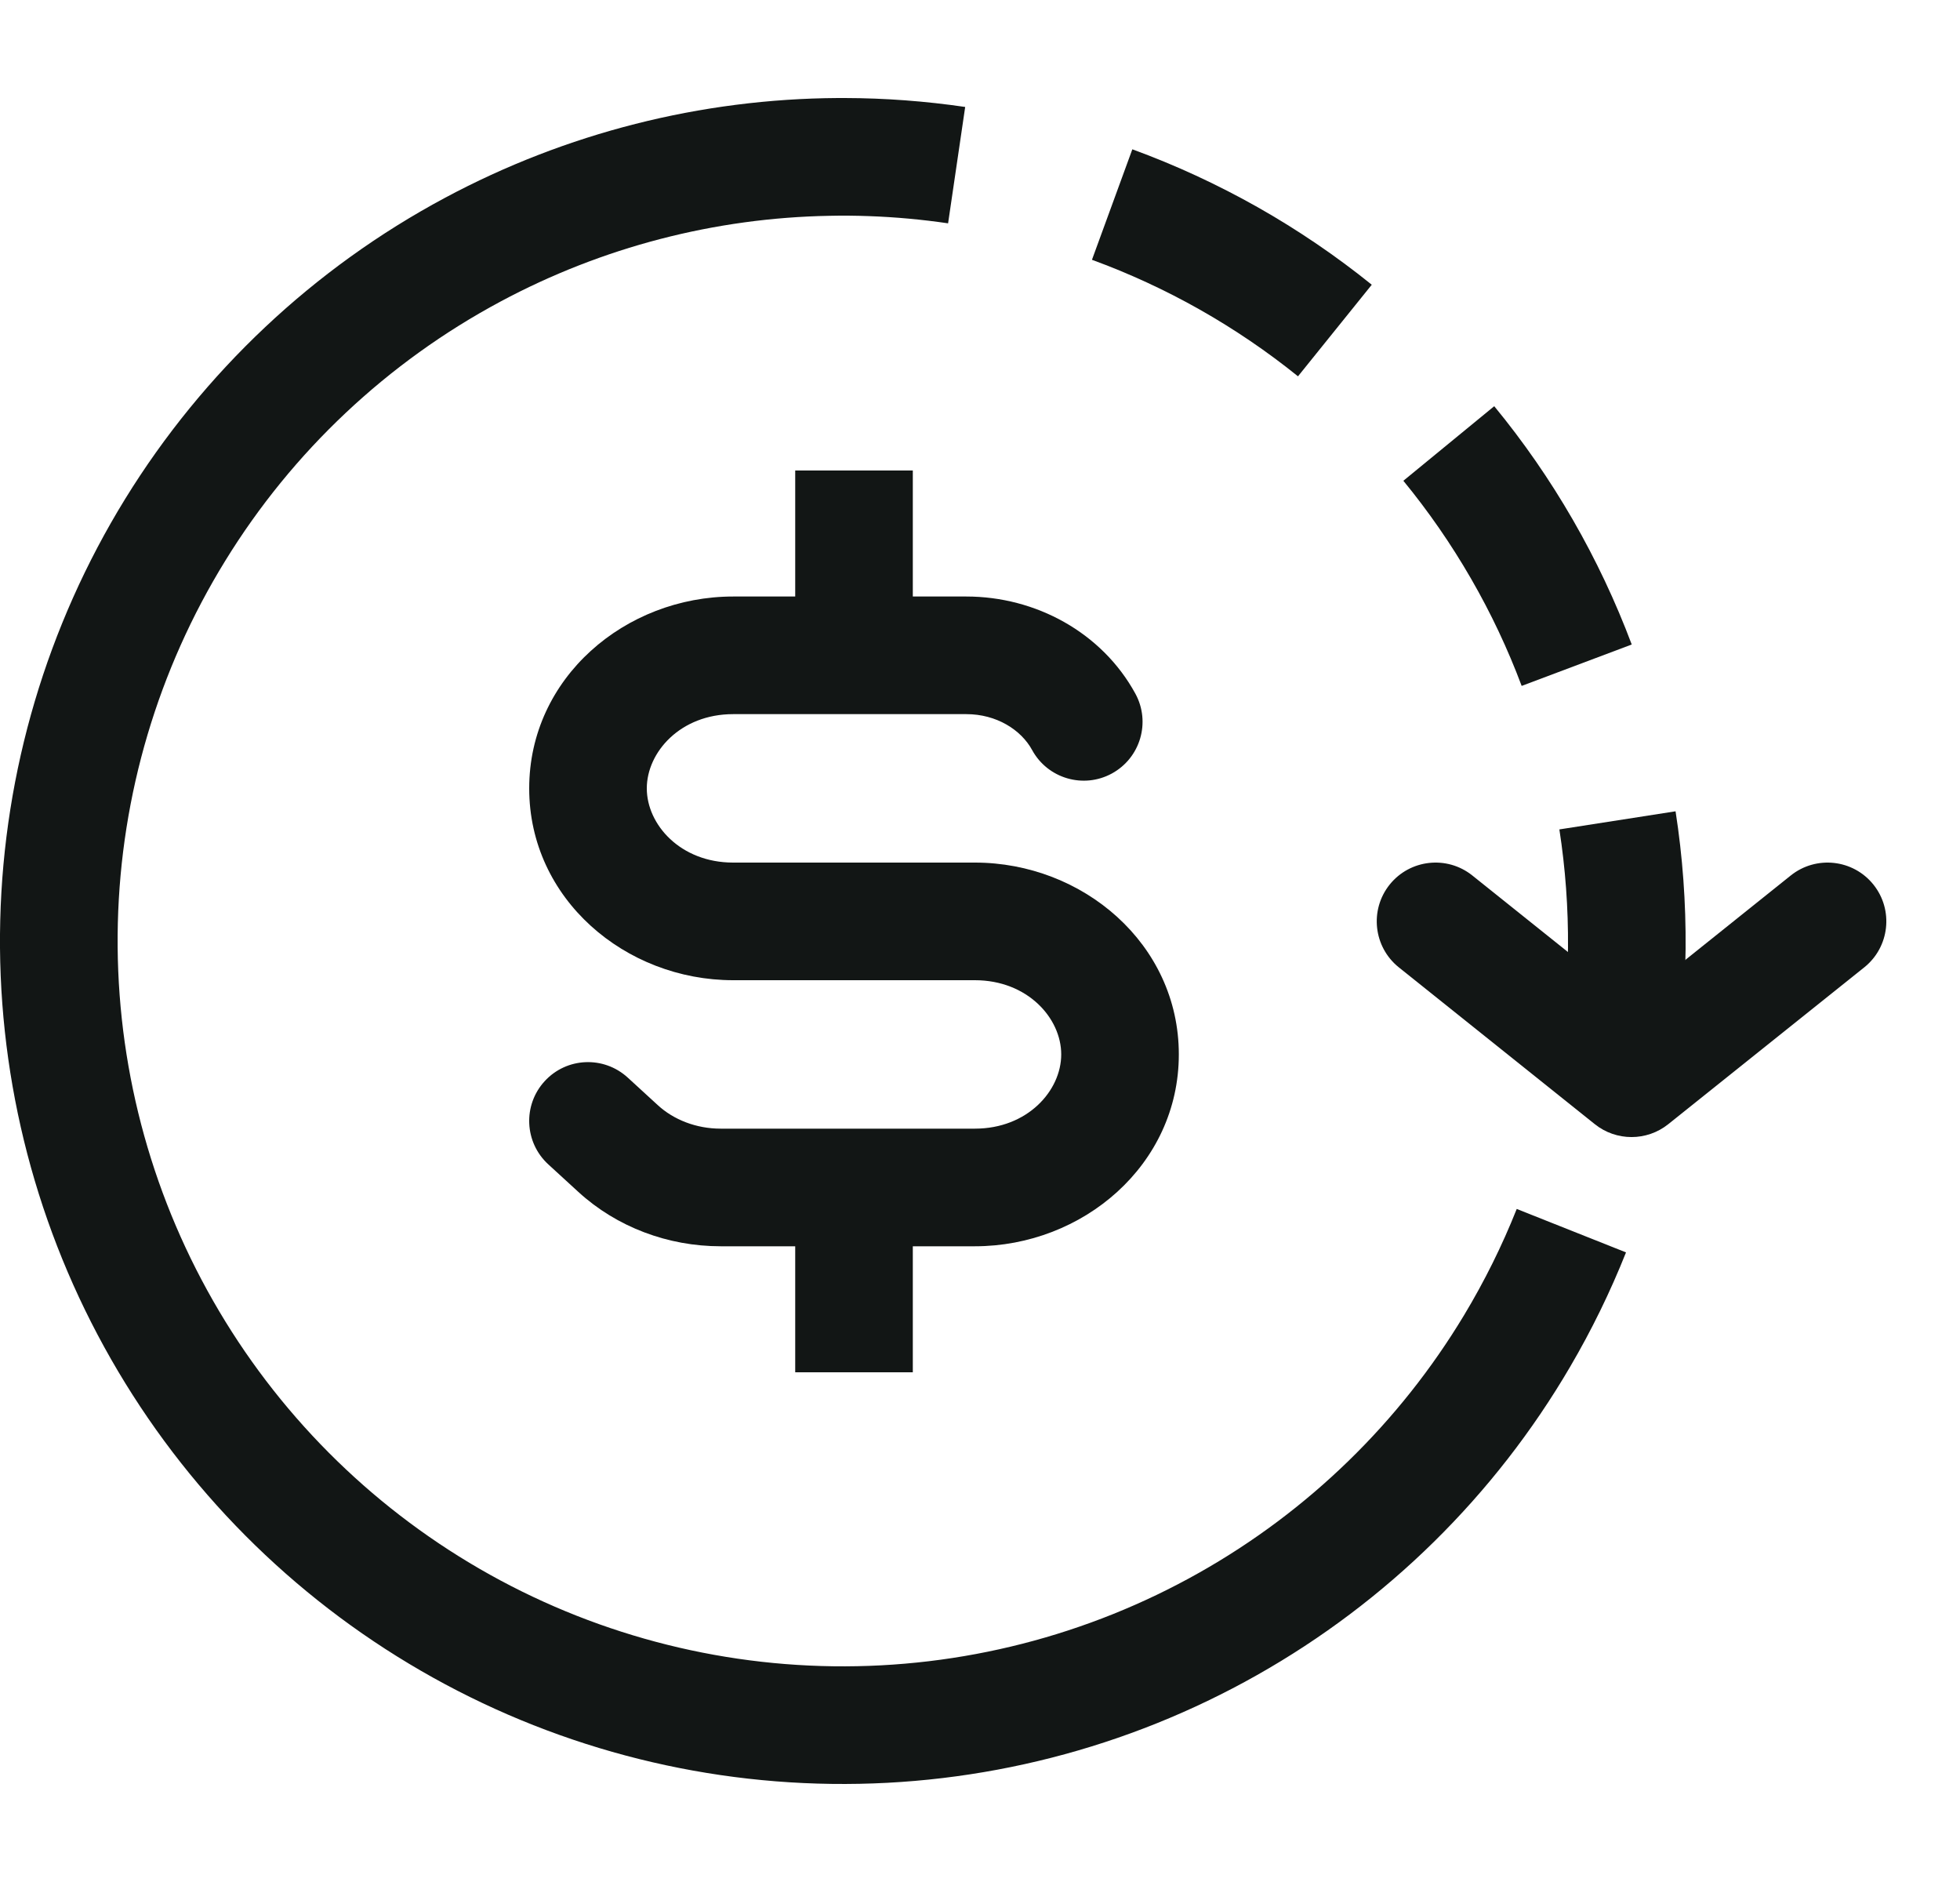 <svg width="25" height="24" viewBox="0 0 25 24" fill="none" xmlns="http://www.w3.org/2000/svg">
<path d="M11.081 2.756C11.421 2.768 11.759 2.799 12.093 2.848L12.311 1.364C11.804 1.29 11.291 1.251 10.775 1.25C10.746 1.25 10.717 1.25 10.687 1.25C8.941 1.26 7.22 1.696 5.677 2.522C4.001 3.419 2.593 4.745 1.596 6.363C0.6 7.981 0.05 9.835 0.003 11.735C-0.044 13.635 0.414 15.514 1.33 17.179C2.246 18.845 3.587 20.238 5.216 21.216C6.845 22.195 8.705 22.724 10.605 22.749C12.506 22.775 14.379 22.296 16.034 21.361C17.689 20.427 19.067 19.071 20.027 17.43C20.302 16.961 20.54 16.473 20.74 15.971L19.346 15.417C19.16 15.885 18.935 16.339 18.673 16.774C17.85 18.14 16.687 19.271 15.297 20.055C13.873 20.859 12.261 21.271 10.626 21.249C8.99 21.227 7.39 20.772 5.988 19.93C4.586 19.088 3.432 17.89 2.644 16.456C1.856 15.023 1.463 13.407 1.503 11.772C1.543 10.137 2.016 8.542 2.874 7.15C3.731 5.757 4.943 4.617 6.385 3.845C7.679 3.152 9.118 2.778 10.582 2.752C10.748 2.748 10.915 2.75 11.081 2.756Z" fill="#121615"/>
<path d="M13.928 3.313C14.401 3.486 14.861 3.698 15.303 3.948C15.745 4.198 16.164 4.483 16.556 4.799L17.497 3.631C17.042 3.264 16.555 2.933 16.041 2.642C15.527 2.352 14.993 2.105 14.443 1.904L13.928 3.313Z" fill="#121615"/>
<path d="M17.9 6.131C18.22 6.521 18.508 6.937 18.762 7.377C19.016 7.817 19.232 8.275 19.409 8.747L20.813 8.219C20.607 7.671 20.356 7.138 20.061 6.627C19.766 6.116 19.431 5.632 19.059 5.18L17.9 6.131Z" fill="#121615"/>
<path d="M19.89 10.577C19.967 11.075 20.004 11.58 20 12.088C19.995 12.595 19.948 13.1 19.861 13.596L21.339 13.855C21.44 13.278 21.494 12.692 21.5 12.102C21.505 11.512 21.462 10.925 21.372 10.346L19.89 10.577Z" fill="#121615"/>
<path d="M9.351 7.607H10.143V6H11.643V7.607H12.326C13.21 7.607 14.055 8.065 14.482 8.846C14.68 9.21 14.546 9.665 14.182 9.864C13.819 10.062 13.363 9.928 13.165 9.565C13.024 9.306 12.709 9.107 12.326 9.107H9.351C8.68 9.107 8.25 9.591 8.25 10.054C8.25 10.516 8.68 11 9.351 11H12.435C13.809 11 15.036 12.035 15.036 13.446C15.036 14.858 13.809 15.893 12.435 15.893H11.643V17.5H10.143V15.893H9.192C8.522 15.893 7.868 15.65 7.376 15.199L6.993 14.848C6.688 14.568 6.667 14.093 6.947 13.788C7.227 13.482 7.701 13.462 8.007 13.742L8.39 14.093C8.592 14.279 8.88 14.393 9.192 14.393H12.435C13.106 14.393 13.536 13.909 13.536 13.446C13.536 12.984 13.106 12.5 12.435 12.5H9.351C7.977 12.5 6.75 11.465 6.75 10.054C6.75 8.642 7.977 7.607 9.351 7.607Z" fill="#121615"/>
<path fill-rule="evenodd" clip-rule="evenodd" d="M23.896 11.281C23.637 10.958 23.166 10.906 22.842 11.164L20.811 12.79L18.779 11.164C18.456 10.906 17.984 10.958 17.725 11.281C17.466 11.605 17.519 12.077 17.842 12.336L20.342 14.336C20.616 14.555 21.005 14.555 21.279 14.336L23.779 12.336C24.102 12.077 24.155 11.605 23.896 11.281Z" fill="#121615"/>
</svg>
